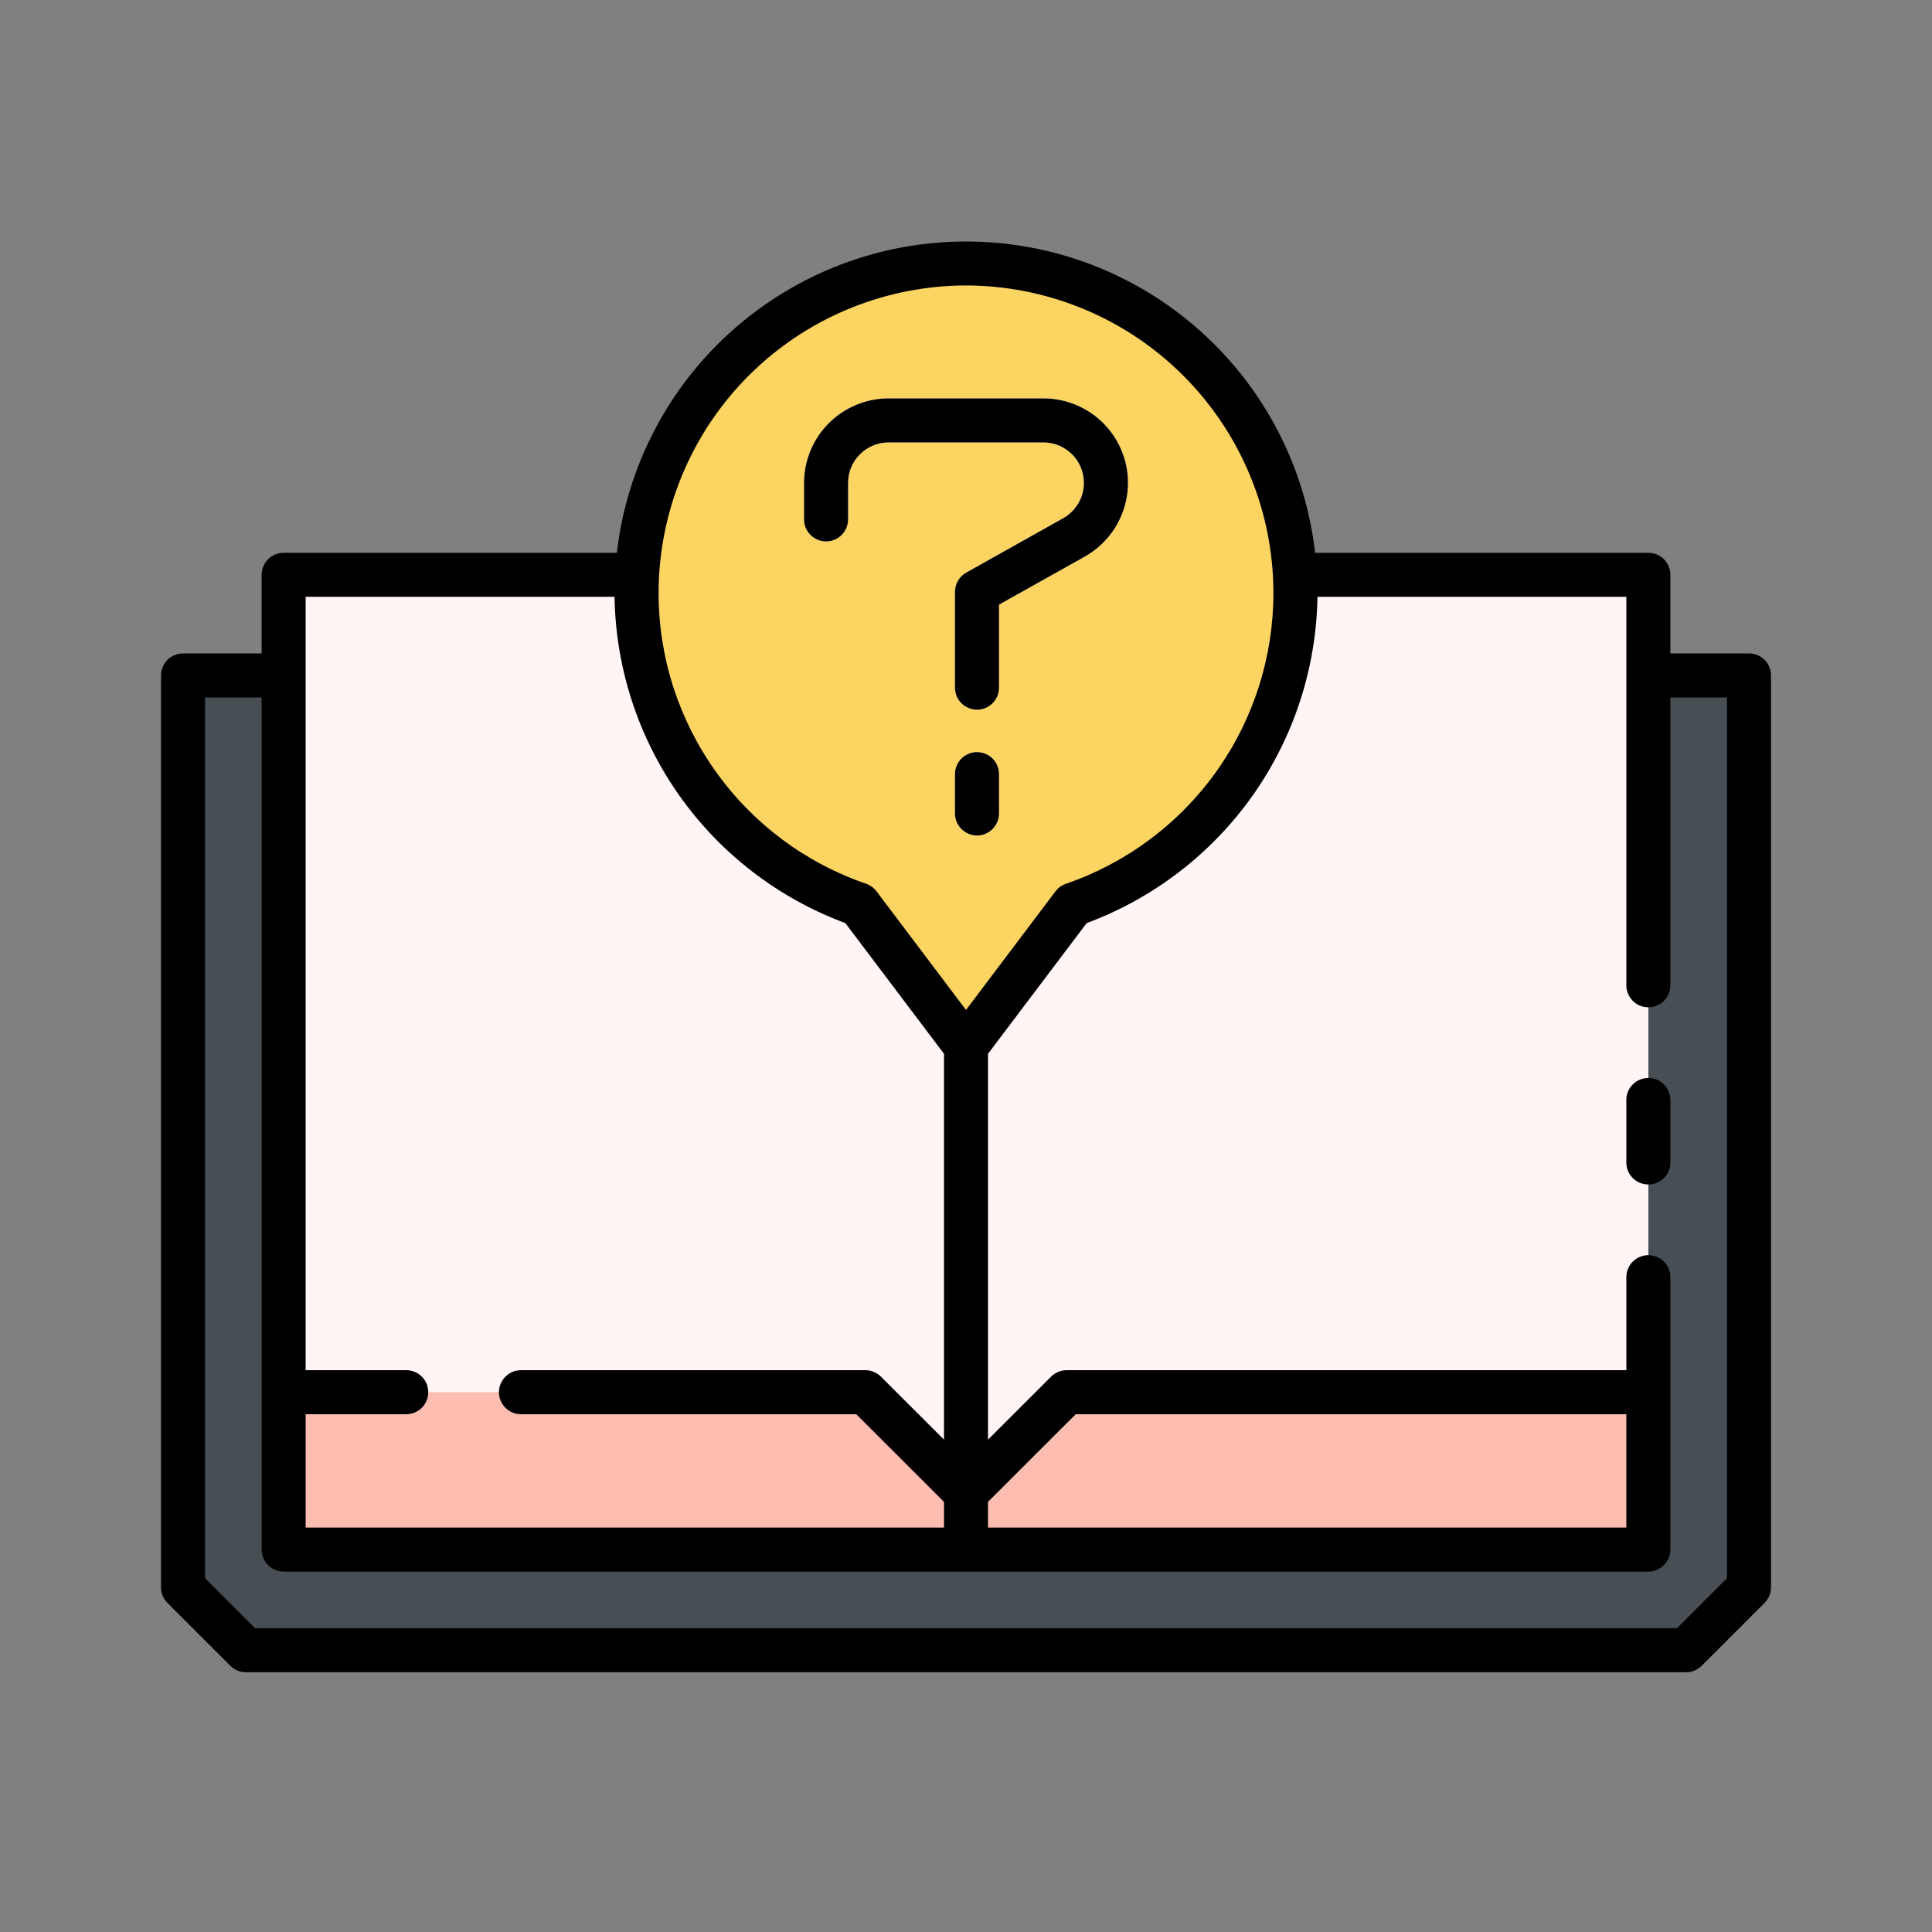 <svg width="24" height="24" viewBox="0 0 24 24" fill="none" xmlns="http://www.w3.org/2000/svg">
<rect x="0" y="0" width="24" height="24" fill="#808080" stroke="none"/>
<path d="M16.086 7.14C16.09 7.215 16.093 7.29 16.093 7.366C16.093 8.218 15.826 9.05 15.331 9.744C14.836 10.438 14.136 10.96 13.33 11.237L12 12.999L10.67 11.237C9.864 10.96 9.164 10.438 8.669 9.744C8.173 9.05 7.907 8.218 7.907 7.366C7.907 7.29 7.91 7.215 7.914 7.14H3.523V19.25H20.477V7.14H16.086Z" fill="#FFF5F5"/>
<path d="M3.523 17.294V19.25H12V18.544L10.75 17.294H3.523Z" fill="#FDBDB1"/>
<path d="M20.477 17.294H13.25C12.762 17.782 12.488 18.056 12 18.544V19.25H20.477V17.294Z" fill="#FDBDB1"/>
<path d="M20.477 8.39V19.25H3.523V8.39H2.273V19.718L3.055 20.5H20.945L21.727 19.718V8.39H20.477Z" fill="#474F54"/>
<path d="M16.094 7.366C16.094 6.614 15.887 5.876 15.495 5.234C15.104 4.592 14.543 4.07 13.874 3.726C13.206 3.381 12.455 3.228 11.705 3.282C10.955 3.336 10.234 3.596 9.622 4.033C9.01 4.47 8.53 5.067 8.235 5.759C7.939 6.451 7.841 7.21 7.949 7.955C8.057 8.699 8.368 9.399 8.848 9.978C9.328 10.557 9.959 10.992 10.67 11.237L12 13L13.33 11.237C14.136 10.96 14.836 10.438 15.332 9.744C15.827 9.05 16.094 8.219 16.094 7.366Z" fill="#FCD462"/>
<path d="M12.137 8.815C12.101 8.815 12.065 8.808 12.032 8.795C11.999 8.781 11.969 8.761 11.943 8.735C11.918 8.71 11.898 8.68 11.884 8.647C11.87 8.613 11.863 8.578 11.863 8.542V7.351C11.863 7.302 11.876 7.254 11.901 7.212C11.925 7.17 11.961 7.136 12.003 7.112L13.208 6.436C13.305 6.381 13.381 6.296 13.424 6.194C13.467 6.092 13.476 5.978 13.447 5.871C13.419 5.764 13.357 5.669 13.269 5.601C13.181 5.533 13.073 5.496 12.962 5.496H11.038C10.905 5.496 10.777 5.549 10.682 5.643C10.588 5.737 10.535 5.865 10.535 5.998V6.453C10.535 6.525 10.506 6.595 10.455 6.646C10.404 6.697 10.334 6.726 10.262 6.726C10.189 6.726 10.12 6.697 10.068 6.646C10.017 6.595 9.988 6.525 9.988 6.453V5.998C9.989 5.72 10.099 5.453 10.296 5.256C10.493 5.06 10.76 4.949 11.038 4.949H12.962C13.194 4.949 13.42 5.026 13.604 5.168C13.787 5.309 13.919 5.508 13.978 5.733C14.036 5.957 14.019 6.195 13.928 6.409C13.837 6.622 13.678 6.8 13.476 6.913L12.41 7.511V8.542C12.41 8.615 12.381 8.684 12.33 8.736C12.279 8.787 12.209 8.815 12.137 8.815Z" fill="#FFF5F5"/>
<path d="M12.137 10.378C12.101 10.378 12.065 10.371 12.032 10.357C11.999 10.343 11.969 10.323 11.943 10.298C11.918 10.273 11.898 10.242 11.884 10.209C11.87 10.176 11.863 10.14 11.863 10.104V9.616C11.863 9.544 11.892 9.474 11.943 9.423C11.995 9.372 12.064 9.343 12.137 9.343C12.209 9.343 12.279 9.372 12.33 9.423C12.381 9.474 12.41 9.544 12.41 9.616V10.105C12.41 10.177 12.381 10.247 12.33 10.298C12.279 10.349 12.209 10.378 12.137 10.378Z" fill="#FFF5F5"/>
<path d="M12.273 18.82V12.637L12 13L11.727 12.637V18.82C11.727 18.892 11.755 18.962 11.807 19.013C11.858 19.064 11.928 19.093 12 19.093C12.072 19.093 12.142 19.064 12.193 19.013C12.245 18.962 12.273 18.892 12.273 18.82Z" fill="#FDBDB1"/>
<path d="M21.727 8.117H20.75V7.14C20.75 7.104 20.743 7.069 20.729 7.036C20.715 7.002 20.695 6.972 20.67 6.947C20.645 6.921 20.614 6.901 20.581 6.888C20.548 6.874 20.512 6.867 20.477 6.867H16.337C16.215 5.802 15.705 4.82 14.905 4.107C14.105 3.394 13.072 3 12 3C10.928 3 9.895 3.394 9.095 4.107C8.295 4.82 7.785 5.802 7.663 6.867H3.523C3.488 6.867 3.452 6.874 3.419 6.888C3.386 6.901 3.355 6.921 3.33 6.947C3.305 6.972 3.285 7.002 3.271 7.036C3.257 7.069 3.25 7.104 3.25 7.14V8.117H2.273C2.238 8.117 2.202 8.124 2.169 8.138C2.136 8.151 2.105 8.171 2.08 8.197C2.055 8.222 2.035 8.252 2.021 8.286C2.007 8.319 2 8.354 2 8.39V19.718C2 19.791 2.029 19.86 2.08 19.912L2.861 20.693C2.913 20.744 2.982 20.773 3.055 20.773H20.945C21.018 20.773 21.087 20.744 21.139 20.693L21.92 19.912C21.971 19.86 22 19.791 22 19.718V8.39C22 8.354 21.993 8.319 21.979 8.286C21.965 8.252 21.945 8.222 21.92 8.197C21.895 8.171 21.864 8.151 21.831 8.138C21.798 8.124 21.762 8.117 21.727 8.117ZM12 3.546C12.976 3.548 13.915 3.922 14.624 4.593C15.333 5.264 15.759 6.181 15.813 7.156C15.817 7.226 15.819 7.296 15.819 7.366C15.819 8.162 15.571 8.938 15.109 9.585C14.647 10.233 13.994 10.72 13.241 10.979C13.19 10.996 13.145 11.029 13.112 11.072L12 12.546L10.888 11.072C10.855 11.029 10.81 10.996 10.759 10.978C10.007 10.72 9.354 10.233 8.892 9.585C8.429 8.937 8.181 8.162 8.181 7.366C8.181 7.295 8.183 7.226 8.187 7.156C8.242 6.181 8.667 5.264 9.376 4.593C10.085 3.922 11.024 3.548 12 3.546ZM12.273 18.657L13.363 17.568H20.203V18.976H12.273V18.657ZM3.797 7.414H7.634C7.648 8.3 7.929 9.161 8.44 9.884C8.952 10.607 9.67 11.159 10.501 11.467L11.727 13.091V17.884L10.943 17.101C10.892 17.05 10.822 17.021 10.75 17.021H6.472C6.399 17.021 6.33 17.049 6.279 17.101C6.227 17.152 6.198 17.222 6.198 17.294C6.198 17.367 6.227 17.436 6.279 17.488C6.33 17.539 6.399 17.568 6.472 17.568H10.637L11.727 18.657V18.976H3.797V17.568H5.047C5.119 17.568 5.189 17.539 5.24 17.488C5.292 17.436 5.32 17.367 5.32 17.294C5.32 17.222 5.292 17.152 5.24 17.101C5.189 17.049 5.119 17.021 5.047 17.021H3.797V7.414ZM21.453 19.605L20.832 20.226H3.168L2.547 19.605V8.664H3.25V19.25C3.25 19.285 3.257 19.321 3.271 19.354C3.285 19.387 3.305 19.418 3.33 19.443C3.355 19.468 3.386 19.488 3.419 19.502C3.452 19.516 3.488 19.523 3.523 19.523H20.477C20.512 19.523 20.548 19.516 20.581 19.502C20.614 19.488 20.645 19.468 20.67 19.443C20.695 19.418 20.715 19.387 20.729 19.354C20.743 19.321 20.75 19.285 20.75 19.25V15.865C20.75 15.793 20.721 15.723 20.67 15.672C20.619 15.621 20.549 15.592 20.477 15.592C20.404 15.592 20.334 15.621 20.283 15.672C20.232 15.723 20.203 15.793 20.203 15.865V17.021H13.25C13.178 17.021 13.108 17.05 13.057 17.101L12.273 17.884V13.091L13.499 11.467C14.329 11.159 15.048 10.607 15.56 9.884C16.071 9.161 16.352 8.3 16.366 7.414H20.203V12.24C20.203 12.312 20.232 12.382 20.283 12.433C20.334 12.485 20.404 12.513 20.477 12.513C20.549 12.513 20.619 12.485 20.67 12.433C20.721 12.382 20.75 12.312 20.75 12.24V8.664H21.453V19.605Z" fill="black"/>
<path d="M10.262 6.726C10.298 6.726 10.333 6.719 10.366 6.705C10.4 6.691 10.43 6.671 10.455 6.646C10.48 6.62 10.501 6.59 10.514 6.557C10.528 6.524 10.535 6.488 10.535 6.452V5.998C10.535 5.865 10.588 5.737 10.683 5.643C10.777 5.549 10.905 5.496 11.038 5.496H12.962C13.073 5.496 13.181 5.533 13.269 5.601C13.357 5.668 13.42 5.764 13.448 5.871C13.476 5.979 13.468 6.093 13.425 6.195C13.381 6.297 13.305 6.382 13.208 6.437L12.003 7.113C11.961 7.136 11.925 7.171 11.901 7.213C11.876 7.255 11.863 7.303 11.863 7.351V8.543C11.863 8.615 11.892 8.685 11.943 8.736C11.995 8.787 12.064 8.816 12.137 8.816C12.209 8.816 12.279 8.787 12.33 8.736C12.381 8.685 12.41 8.615 12.41 8.543V7.511L13.476 6.914C13.678 6.8 13.837 6.623 13.928 6.409C14.019 6.195 14.037 5.958 13.978 5.733C13.919 5.508 13.788 5.309 13.604 5.168C13.42 5.026 13.194 4.949 12.962 4.949H11.038C10.759 4.949 10.493 5.06 10.296 5.257C10.099 5.453 9.989 5.72 9.988 5.998V6.453C9.988 6.525 10.017 6.595 10.069 6.646C10.12 6.697 10.189 6.726 10.262 6.726Z" fill="black"/>
<path d="M12.137 9.343C12.101 9.343 12.065 9.35 12.032 9.364C11.999 9.377 11.969 9.398 11.943 9.423C11.918 9.448 11.898 9.478 11.884 9.512C11.87 9.545 11.863 9.58 11.863 9.616V10.105C11.863 10.178 11.892 10.247 11.943 10.298C11.995 10.35 12.064 10.379 12.137 10.379C12.209 10.379 12.279 10.35 12.33 10.298C12.381 10.247 12.41 10.178 12.41 10.105V9.616C12.41 9.58 12.403 9.545 12.389 9.512C12.376 9.478 12.355 9.448 12.33 9.423C12.305 9.398 12.275 9.377 12.241 9.364C12.208 9.35 12.173 9.343 12.137 9.343Z" fill="black"/>
<path d="M20.477 13.391C20.441 13.391 20.405 13.398 20.372 13.412C20.339 13.425 20.309 13.445 20.283 13.471C20.258 13.496 20.238 13.526 20.224 13.559C20.21 13.593 20.203 13.628 20.203 13.664V14.441C20.203 14.514 20.232 14.583 20.283 14.634C20.334 14.686 20.404 14.714 20.477 14.714C20.549 14.714 20.619 14.686 20.67 14.634C20.721 14.583 20.75 14.514 20.75 14.441V13.664C20.75 13.628 20.743 13.593 20.729 13.559C20.715 13.526 20.695 13.496 20.67 13.471C20.645 13.445 20.614 13.425 20.581 13.412C20.548 13.398 20.512 13.391 20.477 13.391Z" fill="black"/>
</svg>
